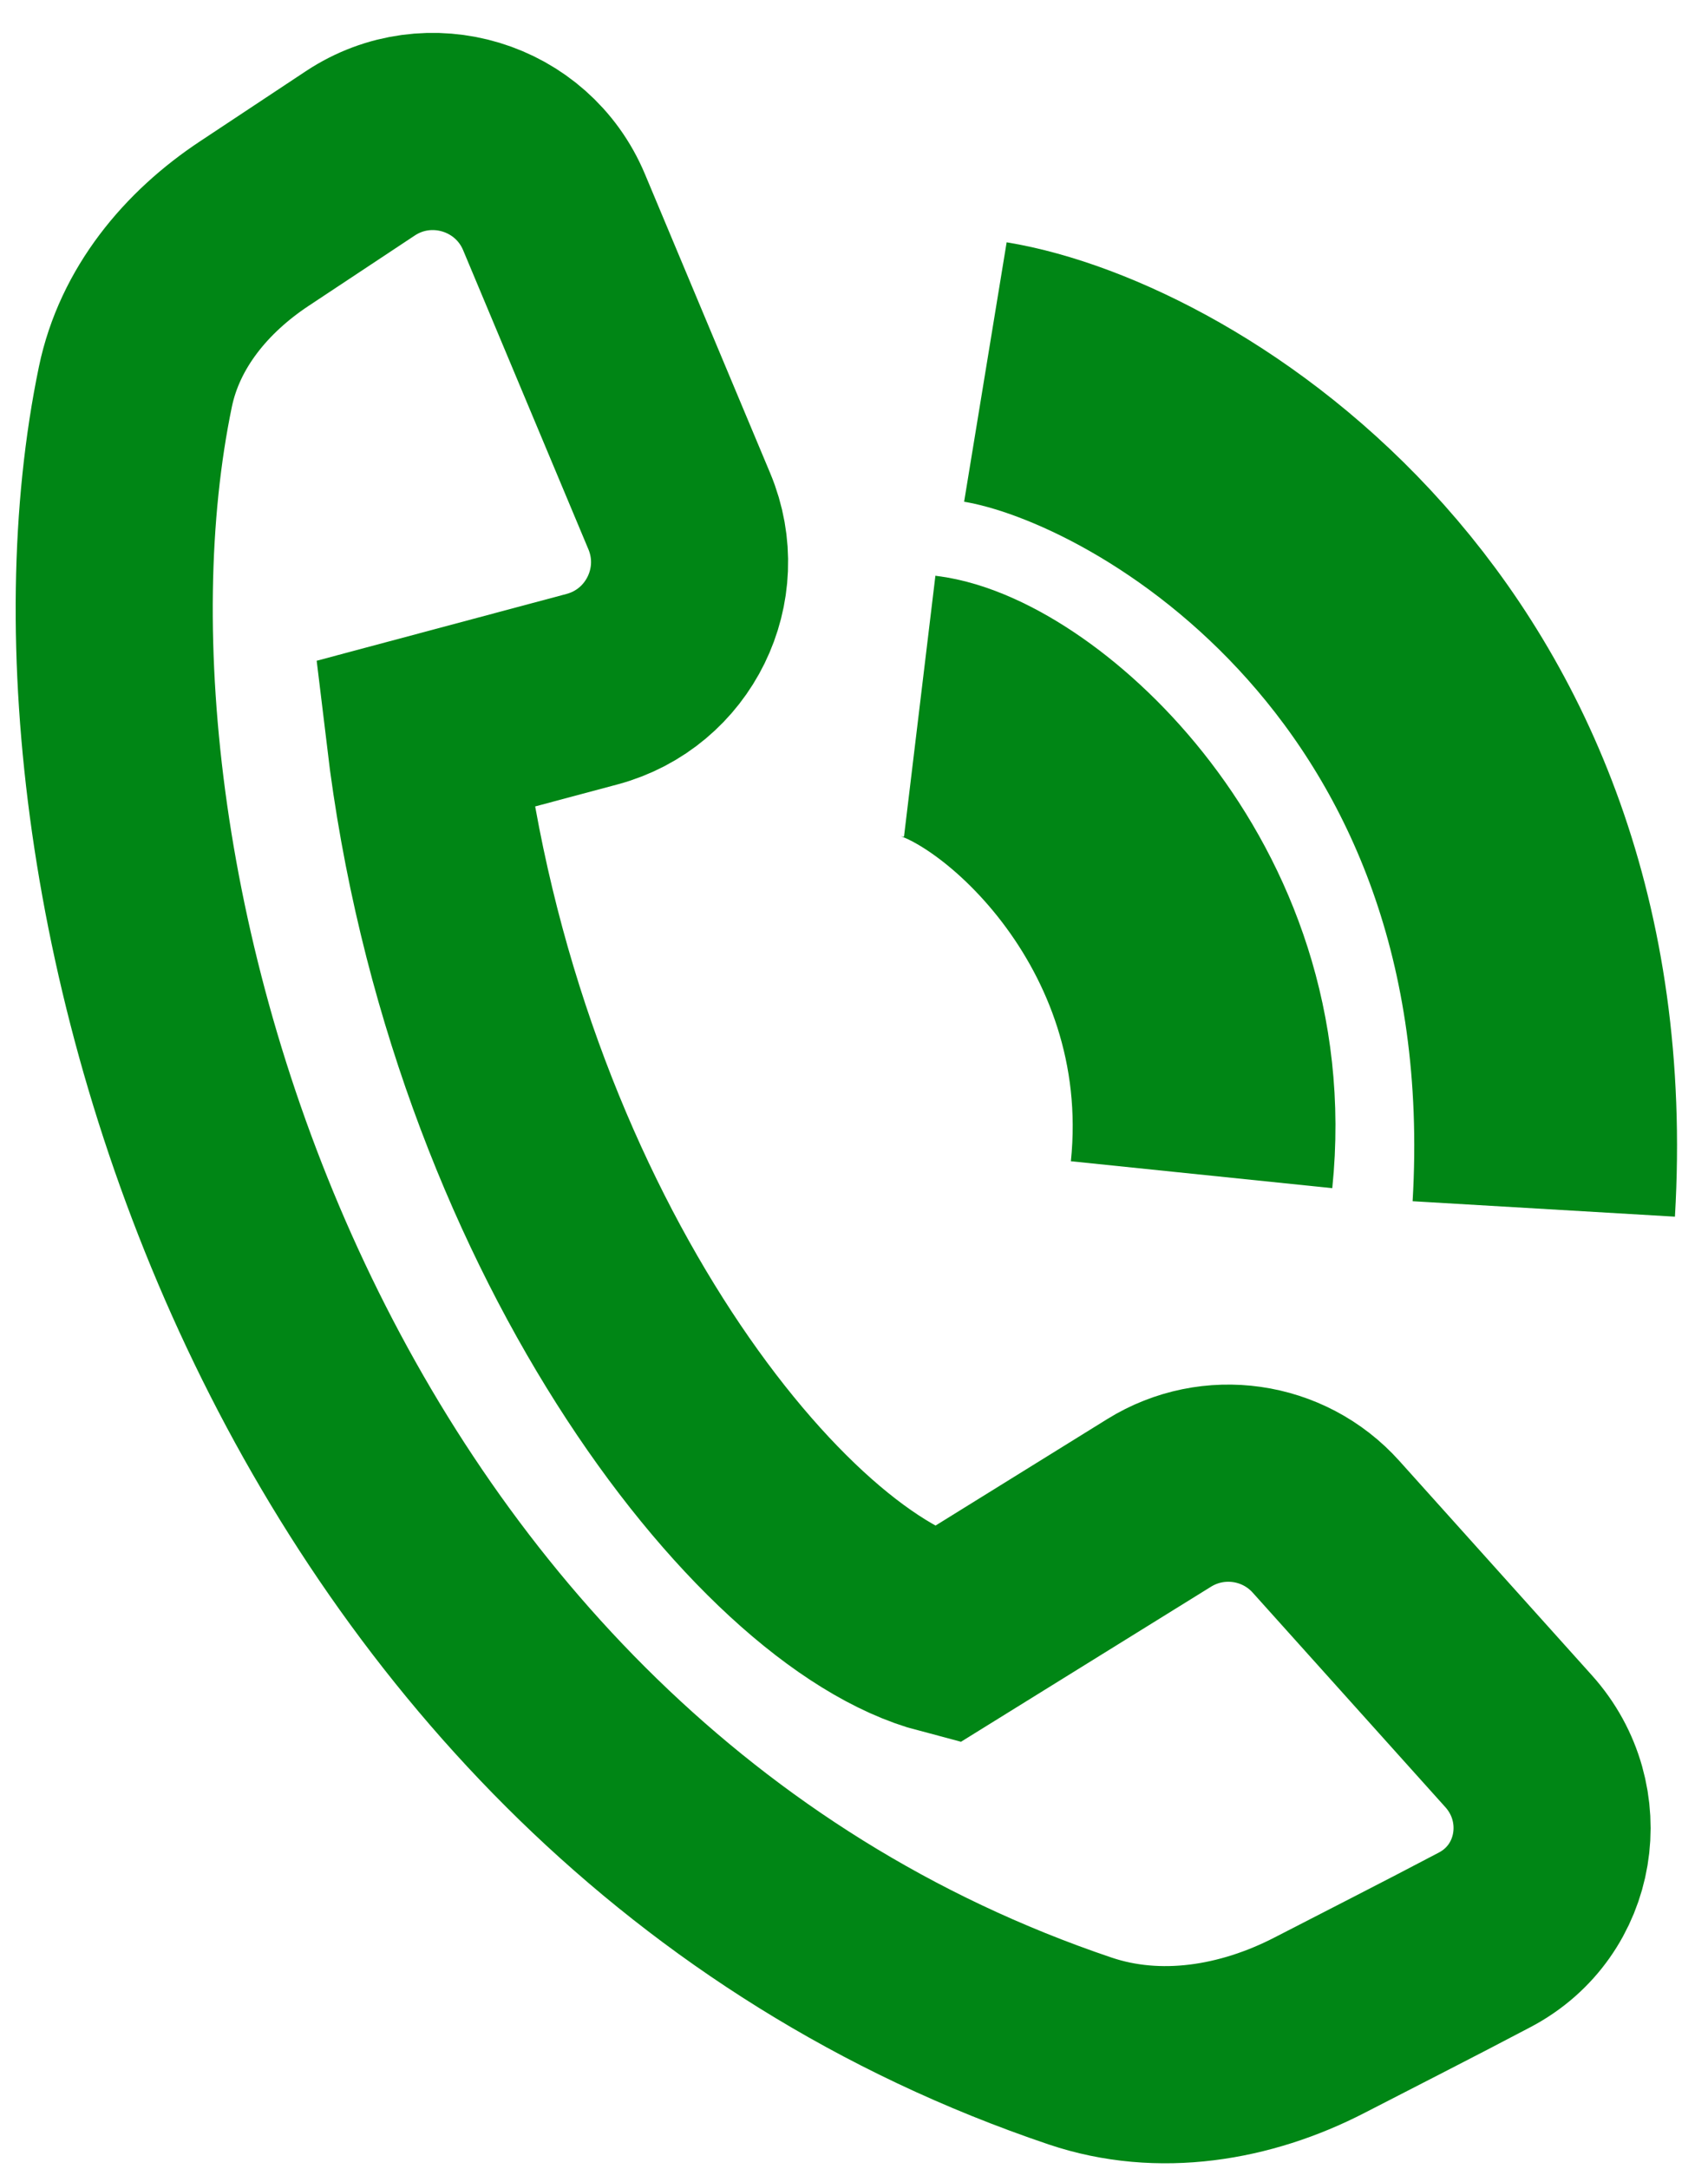 <svg width="26" height="33" viewBox="0 0 26 33" fill="none" xmlns="http://www.w3.org/2000/svg">
<path d="M16.442 31.204C4.538 27.188 0.494 13.426 2.061 5.884C2.278 4.84 2.984 3.988 3.874 3.4L5.485 2.333C6.531 1.641 7.949 2.071 8.434 3.228L10.341 7.779C10.809 8.897 10.184 10.171 9.013 10.485L6.465 11.166C7.36 18.624 11.662 24.171 14.386 24.885L17.645 22.865C18.468 22.355 19.539 22.508 20.186 23.229L23.117 26.491C23.966 27.436 23.727 28.92 22.602 29.512C21.714 29.98 20.854 30.415 20.087 30.811C18.959 31.393 17.645 31.61 16.442 31.204Z" stroke="#008615" stroke-width="3"/>
<path d="M14 10.745C15.42 10.916 18.72 13.705 18.291 17.872" stroke="#008615" stroke-width="4"/>
<path d="M15 5.66C17.805 6.12 24 9.894 23.5 18.393" stroke="#008615" stroke-width="4"/>
</svg>
